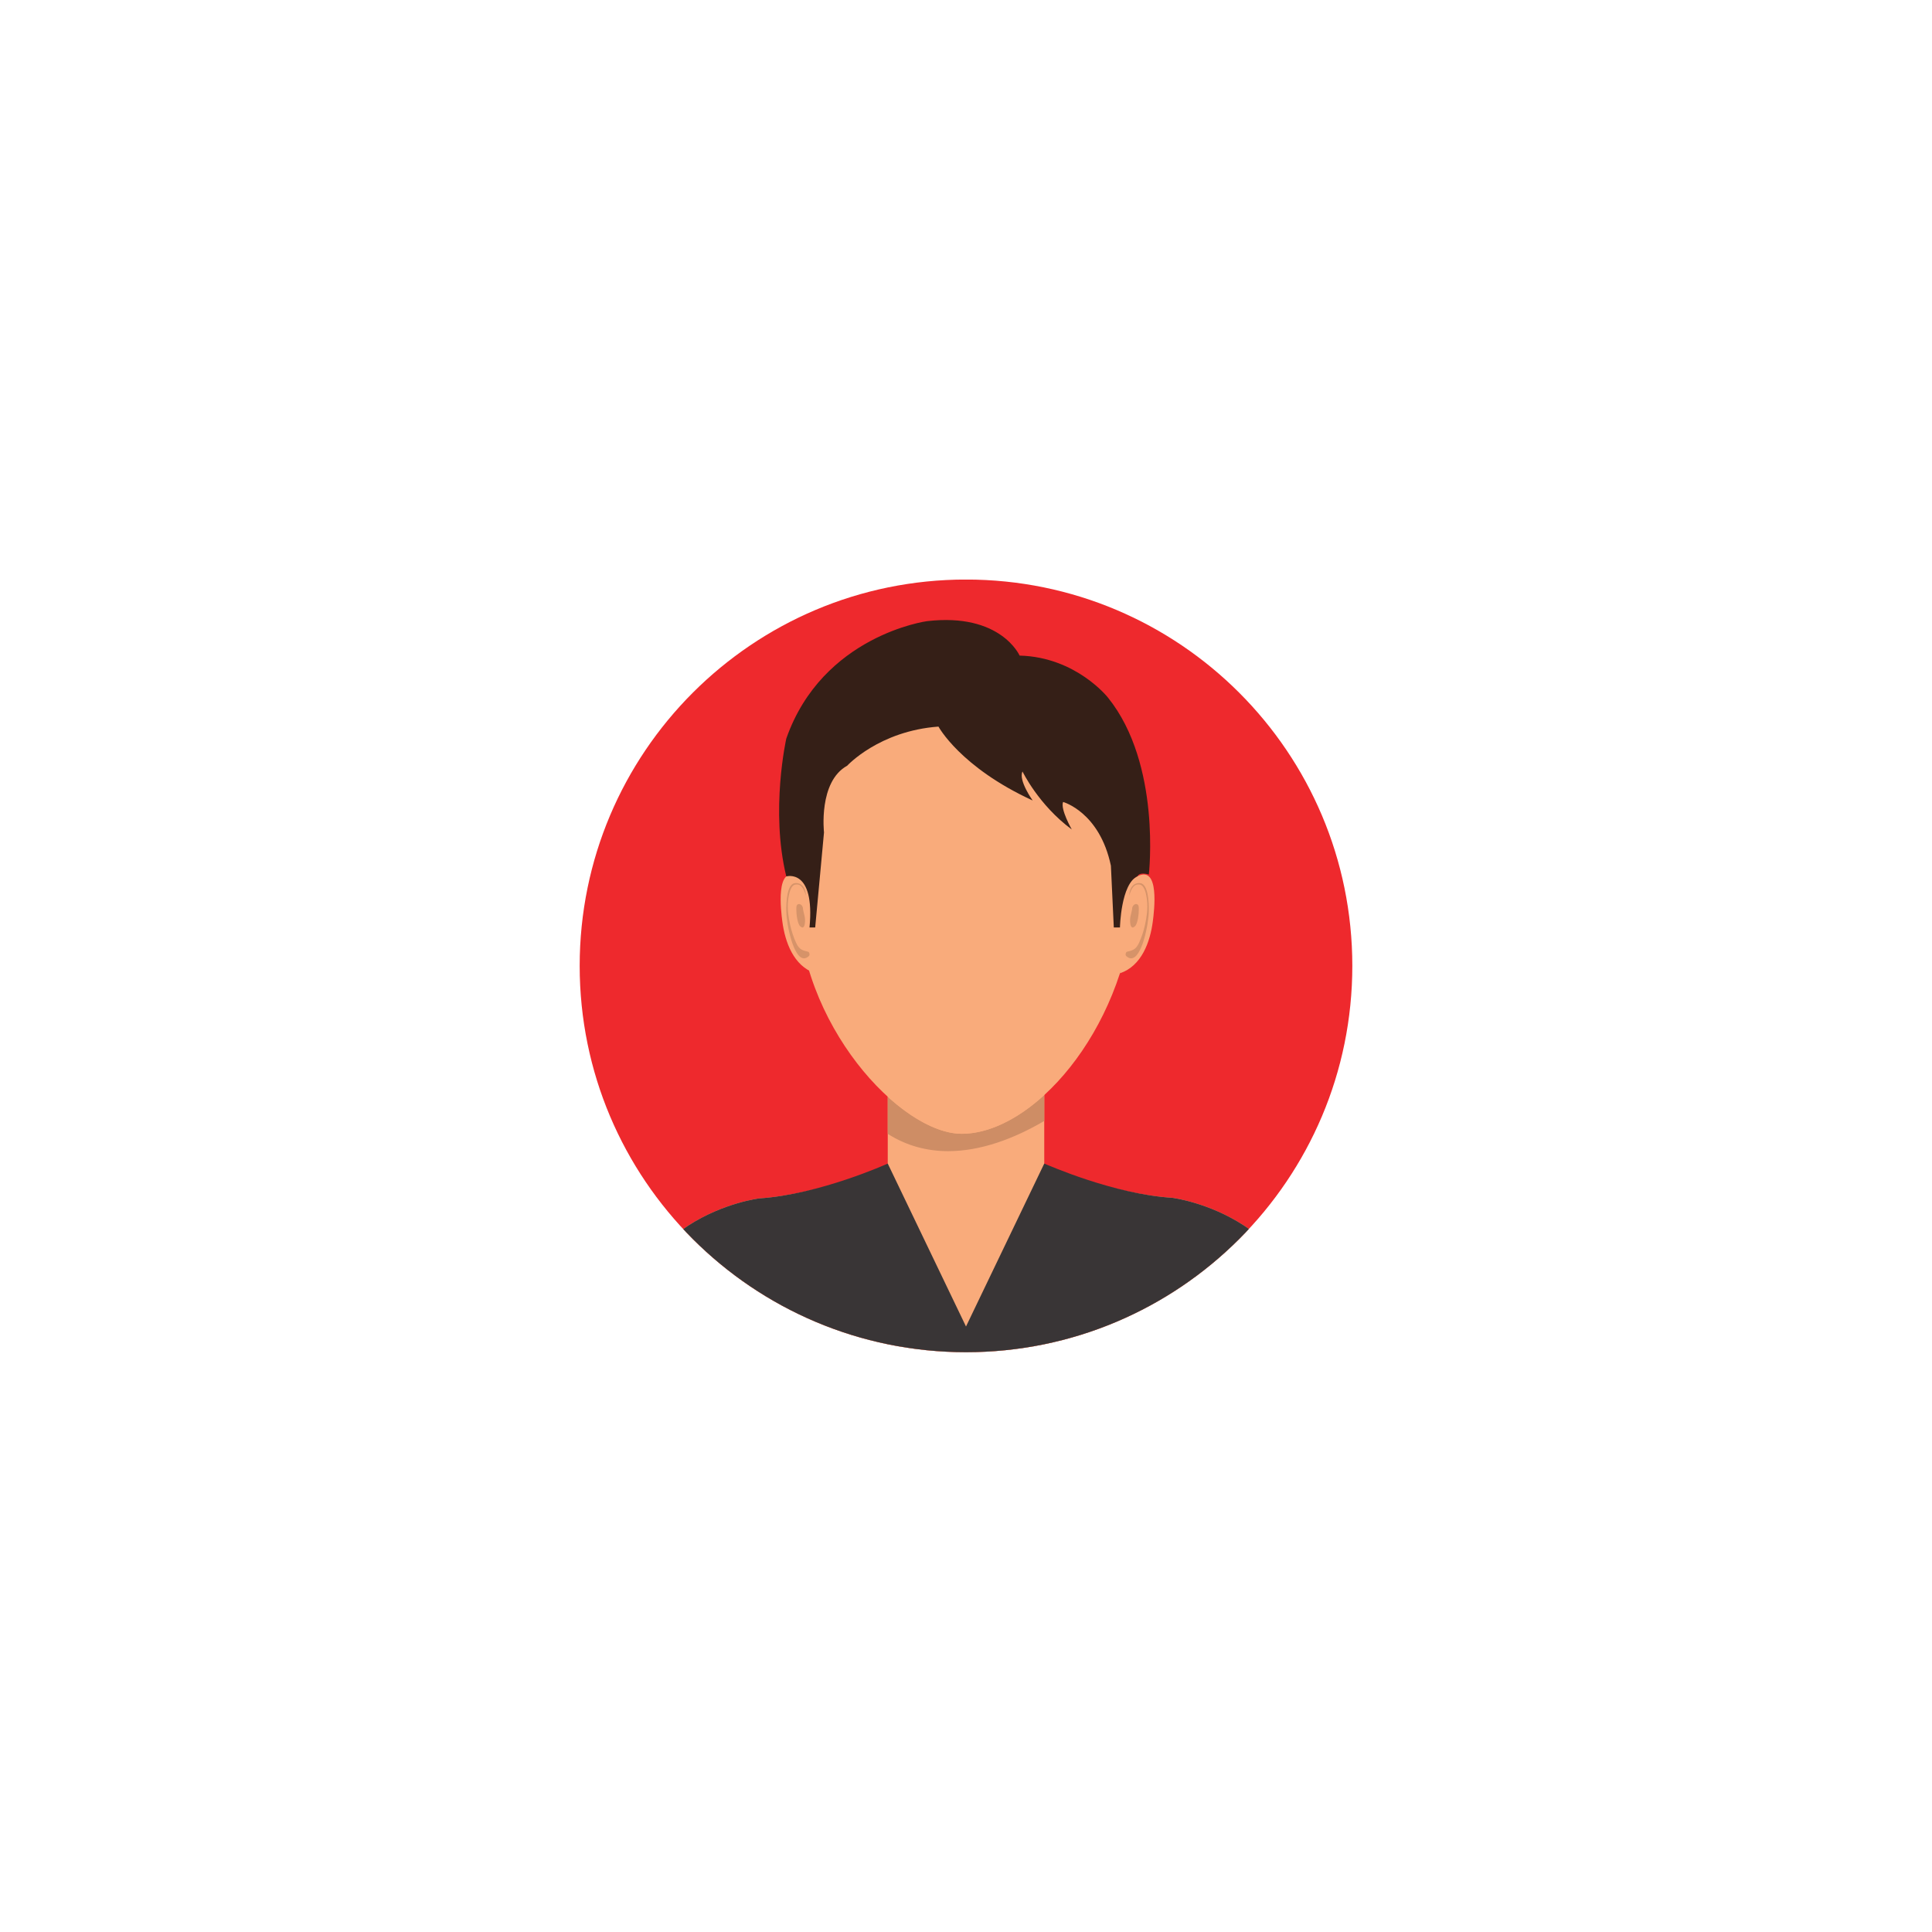 <svg xmlns="http://www.w3.org/2000/svg" xmlns:xlink="http://www.w3.org/1999/xlink" width="500" zoomAndPan="magnify" viewBox="0 0 375 375" height="500" preserveAspectRatio="xMidYMid meet" version="1.0"><defs><clipPath id="6b3c2830dc"><path d="M 112.5 112.5 L 262.5 112.5 L 262.5 262.5 L 112.5 262.5 Z M 112.5 112.5 " clip-rule="nonzero"/></clipPath><clipPath id="fa9dc58c0a"><path d="M 172.195 208.023 L 202.699 208.023 L 202.699 228.895 L 172.195 228.895 Z M 172.195 208.023 " clip-rule="nonzero"/></clipPath><clipPath id="2b4b9c2ee8"><path d="M 262.484 187.473 C 262.484 228.887 228.914 262.461 187.5 262.461 C 146.086 262.461 112.516 228.887 112.516 187.473 C 112.516 146.059 146.086 112.488 187.5 112.488 C 228.914 112.488 262.484 146.059 262.484 187.473 " clip-rule="nonzero"/></clipPath><clipPath id="ddd36e1990"><path d="M 172.195 212.305 L 202.699 212.305 L 202.699 223.543 L 172.195 223.543 Z M 172.195 212.305 " clip-rule="nonzero"/></clipPath><clipPath id="0fa91e76f8"><path d="M 262.484 187.473 C 262.484 228.887 228.914 262.461 187.5 262.461 C 146.086 262.461 112.516 228.887 112.516 187.473 C 112.516 146.059 146.086 112.488 187.5 112.488 C 228.914 112.488 262.484 146.059 262.484 187.473 " clip-rule="nonzero"/></clipPath><clipPath id="53490abe7c"><path d="M 154.535 131 L 220.359 131 L 220.359 220.332 L 154.535 220.332 Z M 154.535 131 " clip-rule="nonzero"/></clipPath><clipPath id="d5d21cd4a3"><path d="M 262.484 187.473 C 262.484 228.887 228.914 262.461 187.5 262.461 C 146.086 262.461 112.516 228.887 112.516 187.473 C 112.516 146.059 146.086 112.488 187.5 112.488 C 228.914 112.488 262.484 146.059 262.484 187.473 " clip-rule="nonzero"/></clipPath><clipPath id="cb04d409f8"><path d="M 217.148 169.492 L 224.105 169.492 L 224.105 189 L 217.148 189 Z M 217.148 169.492 " clip-rule="nonzero"/></clipPath><clipPath id="4125eeaa80"><path d="M 262.484 187.473 C 262.484 228.887 228.914 262.461 187.5 262.461 C 146.086 262.461 112.516 228.887 112.516 187.473 C 112.516 146.059 146.086 112.488 187.5 112.488 C 228.914 112.488 262.484 146.059 262.484 187.473 " clip-rule="nonzero"/></clipPath><clipPath id="f2b7edc41f"><path d="M 218.219 171.098 L 223 171.098 L 223 186.082 L 218.219 186.082 Z M 218.219 171.098 " clip-rule="nonzero"/></clipPath><clipPath id="af88471c00"><path d="M 262.484 187.473 C 262.484 228.887 228.914 262.461 187.5 262.461 C 146.086 262.461 112.516 228.887 112.516 187.473 C 112.516 146.059 146.086 112.488 187.5 112.488 C 228.914 112.488 262.484 146.059 262.484 187.473 " clip-rule="nonzero"/></clipPath><clipPath id="b044d3e6b2"><path d="M 219.289 175.379 L 221.43 175.379 L 221.43 180.195 L 219.289 180.195 Z M 219.289 175.379 " clip-rule="nonzero"/></clipPath><clipPath id="62967d254c"><path d="M 262.484 187.473 C 262.484 228.887 228.914 262.461 187.5 262.461 C 146.086 262.461 112.516 228.887 112.516 187.473 C 112.516 146.059 146.086 112.488 187.5 112.488 C 228.914 112.488 262.484 146.059 262.484 187.473 " clip-rule="nonzero"/></clipPath><clipPath id="98474cc3cc"><path d="M 151.324 169.492 L 158.281 169.492 L 158.281 189 L 151.324 189 Z M 151.324 169.492 " clip-rule="nonzero"/></clipPath><clipPath id="77b578fc75"><path d="M 262.484 187.473 C 262.484 228.887 228.914 262.461 187.5 262.461 C 146.086 262.461 112.516 228.887 112.516 187.473 C 112.516 146.059 146.086 112.488 187.5 112.488 C 228.914 112.488 262.484 146.059 262.484 187.473 " clip-rule="nonzero"/></clipPath><clipPath id="be4df72945"><path d="M 152.395 171.098 L 157.211 171.098 L 157.211 186.082 L 152.395 186.082 Z M 152.395 171.098 " clip-rule="nonzero"/></clipPath><clipPath id="aed977d6a3"><path d="M 262.484 187.473 C 262.484 228.887 228.914 262.461 187.5 262.461 C 146.086 262.461 112.516 228.887 112.516 187.473 C 112.516 146.059 146.086 112.488 187.5 112.488 C 228.914 112.488 262.484 146.059 262.484 187.473 " clip-rule="nonzero"/></clipPath><clipPath id="43e11a3bce"><path d="M 154.535 175.379 L 156.676 175.379 L 156.676 180.195 L 154.535 180.195 Z M 154.535 175.379 " clip-rule="nonzero"/></clipPath><clipPath id="641708236a"><path d="M 262.484 187.473 C 262.484 228.887 228.914 262.461 187.5 262.461 C 146.086 262.461 112.516 228.887 112.516 187.473 C 112.516 146.059 146.086 112.488 187.5 112.488 C 228.914 112.488 262.484 146.059 262.484 187.473 " clip-rule="nonzero"/></clipPath><clipPath id="2479bcce09"><path d="M 120 225.684 L 255 225.684 L 255 262.5 L 120 262.5 Z M 120 225.684 " clip-rule="nonzero"/></clipPath><clipPath id="1a944e3b1a"><path d="M 262.484 187.473 C 262.484 228.887 228.914 262.461 187.5 262.461 C 146.086 262.461 112.516 228.887 112.516 187.473 C 112.516 146.059 146.086 112.488 187.5 112.488 C 228.914 112.488 262.484 146.059 262.484 187.473 " clip-rule="nonzero"/></clipPath><clipPath id="b24f856745"><path d="M 151 120.258 L 223.57 120.258 L 223.57 180.195 L 151 180.195 Z M 151 120.258 " clip-rule="nonzero"/></clipPath><clipPath id="6d23ee5206"><path d="M 262.484 187.473 C 262.484 228.887 228.914 262.461 187.5 262.461 C 146.086 262.461 112.516 228.887 112.516 187.473 C 112.516 146.059 146.086 112.488 187.5 112.488 C 228.914 112.488 262.484 146.059 262.484 187.473 " clip-rule="nonzero"/></clipPath></defs><g clip-path="url(#6b3c2830dc)"><path fill="#ee292d" d="M 262.484 187.473 C 262.484 228.887 228.914 262.461 187.5 262.461 C 146.086 262.461 112.516 228.887 112.516 187.473 C 112.516 146.059 146.086 112.488 187.5 112.488 C 228.914 112.488 262.484 146.059 262.484 187.473 " fill-opacity="1" fill-rule="nonzero"/></g><g clip-path="url(#fa9dc58c0a)"><g clip-path="url(#2b4b9c2ee8)"><path fill="#f9ab7b" d="M 172.312 228.645 L 202.688 228.645 L 202.688 208.535 L 172.312 208.535 Z M 172.312 228.645 " fill-opacity="1" fill-rule="nonzero"/></g></g><g clip-path="url(#ddd36e1990)"><g clip-path="url(#0fa91e76f8)"><path fill="#ce8d65" d="M 184.047 223.438 C 179.98 223.438 176.008 222.434 172.312 220.082 L 172.312 212.875 C 177.281 217.402 182.48 220.066 186.656 220.066 C 191.816 220.066 197.492 217.305 202.688 212.551 L 202.688 217.582 C 196.723 221.074 190.277 223.438 184.047 223.438 " fill-opacity="1" fill-rule="nonzero"/></g></g><g clip-path="url(#53490abe7c)"><g clip-path="url(#d5d21cd4a3)"><path fill="#f9ab7b" d="M 220.125 175.629 C 217.875 200.379 200.438 220.066 186.656 220.066 C 174.844 220.066 154.875 198.766 154.875 174.223 C 154.875 149.676 166.617 131.188 186.656 131.188 C 206.695 131.188 220.125 151.086 220.125 175.629 " fill-opacity="1" fill-rule="nonzero"/></g></g><g clip-path="url(#cb04d409f8)"><g clip-path="url(#4125eeaa80)"><path fill="#f9ab7b" d="M 218.156 172.535 C 218.191 171.801 220.246 170.344 220.809 170.066 C 225.141 167.922 224.02 176.852 223.766 178.812 C 223.242 182.844 221.59 187.488 217.383 188.914 L 218.156 172.535 " fill-opacity="1" fill-rule="nonzero"/></g></g><g clip-path="url(#f2b7edc41f)"><g clip-path="url(#af88471c00)"><path fill="#d69369" d="M 219.547 186.012 C 219.242 186.012 218.918 185.867 218.578 185.551 C 218.379 185.363 218.508 184.793 218.738 184.734 C 219.664 184.492 220.438 184.434 221.09 182.996 C 221.582 181.918 221.996 180.688 222.262 179.438 C 222.578 177.949 222.809 176.375 222.652 174.875 C 222.504 173.5 222.129 171.68 221.082 171.68 C 221.074 171.68 221.066 171.68 221.059 171.68 C 221.004 171.676 220.953 171.672 220.902 171.672 C 220.172 171.672 219.609 172.367 219.207 173.762 L 219.184 173.762 C 219.266 172.082 220.188 171.398 221.082 171.398 C 221.188 171.398 221.293 171.41 221.398 171.43 C 222.828 171.684 223.02 175.02 222.984 176.875 C 222.938 179.453 221.633 186.012 219.547 186.012 " fill-opacity="1" fill-rule="nonzero"/></g></g><g clip-path="url(#b044d3e6b2)"><g clip-path="url(#62967d254c)"><path fill="#d69369" d="M 219.852 180.023 C 219.375 180.023 219.324 178.91 219.352 178.438 C 219.406 177.559 219.773 176.902 219.773 175.98 L 219.773 176.258 C 219.797 175.898 220.113 175.477 220.508 175.477 C 220.543 175.477 220.578 175.48 220.617 175.484 C 221.105 175.582 221.027 176.172 221.039 176.594 C 221.059 177.316 220.836 179.258 220.32 179.762 C 220.129 179.945 219.977 180.023 219.852 180.023 " fill-opacity="1" fill-rule="nonzero"/></g></g><g clip-path="url(#98474cc3cc)"><g clip-path="url(#77b578fc75)"><path fill="#f9ab7b" d="M 157.453 172.535 C 157.414 171.801 155.359 170.344 154.801 170.066 C 150.469 167.922 151.586 176.852 151.844 178.812 C 152.367 182.844 154.02 187.488 158.227 188.914 L 157.453 172.535 " fill-opacity="1" fill-rule="nonzero"/></g></g><g clip-path="url(#be4df72945)"><g clip-path="url(#aed977d6a3)"><path fill="#d69369" d="M 156.062 186.012 C 153.977 186.012 152.672 179.453 152.621 176.875 C 152.59 175.02 152.781 171.684 154.211 171.43 C 154.316 171.41 154.422 171.398 154.527 171.398 C 155.418 171.398 156.34 172.082 156.426 173.762 L 156.402 173.762 C 156 172.367 155.434 171.672 154.707 171.672 C 154.656 171.672 154.602 171.676 154.547 171.68 C 154.543 171.68 154.535 171.68 154.527 171.68 C 153.48 171.68 153.102 173.5 152.957 174.875 C 152.797 176.375 153.027 177.949 153.348 179.438 C 153.613 180.688 154.027 181.918 154.52 182.996 C 155.168 184.434 155.941 184.492 156.871 184.734 C 157.098 184.793 157.23 185.363 157.027 185.551 C 156.691 185.867 156.367 186.012 156.062 186.012 " fill-opacity="1" fill-rule="nonzero"/></g></g><g clip-path="url(#43e11a3bce)"><g clip-path="url(#641708236a)"><path fill="#d69369" d="M 155.758 180.023 C 155.637 180.023 155.48 179.945 155.289 179.762 C 154.773 179.258 154.551 177.316 154.57 176.594 C 154.578 176.172 154.504 175.582 154.992 175.484 C 155.027 175.48 155.062 175.477 155.102 175.477 C 155.496 175.477 155.809 175.898 155.836 176.258 L 155.836 175.98 C 155.836 176.902 156.203 177.559 156.254 178.438 C 156.285 178.91 156.234 180.023 155.758 180.023 " fill-opacity="1" fill-rule="nonzero"/></g></g><g clip-path="url(#2479bcce09)"><g clip-path="url(#1a944e3b1a)"><path fill="#f9ab7b" d="M 227.512 232.492 C 216.164 231.781 202 226.199 201.078 225.832 L 186.945 225.832 L 173.855 225.848 C 173.855 225.848 159.129 231.84 147.395 232.605 C 147.395 232.605 119.641 235.922 120.176 264.926 L 254.82 264.926 C 255.422 235.93 227.512 232.492 227.512 232.492 " fill-opacity="1" fill-rule="nonzero"/><path fill="#393536" d="M 227.512 232.492 C 216.164 231.781 203.605 226.219 202.688 225.848 L 187.5 257.473 L 172.312 225.848 C 172.312 225.848 159.129 231.84 147.395 232.605 C 147.395 232.605 119.641 235.922 120.176 264.926 L 254.82 264.926 C 255.422 235.93 227.512 232.492 227.512 232.492 " fill-opacity="1" fill-rule="nonzero"/></g></g><g clip-path="url(#b24f856745)"><g clip-path="url(#6d23ee5206)"><path fill="#351f17" d="M 217.383 180.023 C 217.383 180.023 217.551 171.539 220.809 170.066 C 220.809 170.066 221.07 169.191 222.988 169.738 C 222.988 169.738 225.473 148.348 215.062 135.41 C 215.062 135.41 208.875 127.531 197.906 127.25 C 197.906 127.25 194.25 118.883 179.906 120.57 C 179.906 120.57 159.656 123.312 152.621 143.352 C 152.621 143.352 149.48 157.281 152.621 170.113 C 152.621 170.113 158.227 168.457 157.129 180.023 L 158.227 180.023 L 159.938 161.566 C 159.938 161.566 158.809 151.719 164.438 148.625 C 164.438 148.625 170.621 141.875 182.156 141.031 C 182.156 141.031 186.375 148.906 200.438 155.375 C 200.438 155.375 197.625 151.441 198.469 149.75 C 198.469 149.75 201.562 156.219 208.031 161 C 208.031 161 205.781 157.066 206.344 155.66 C 206.344 155.66 213.43 157.598 215.625 168.035 L 216.188 180.023 L 217.383 180.023 " fill-opacity="1" fill-rule="nonzero"/></g></g></svg>